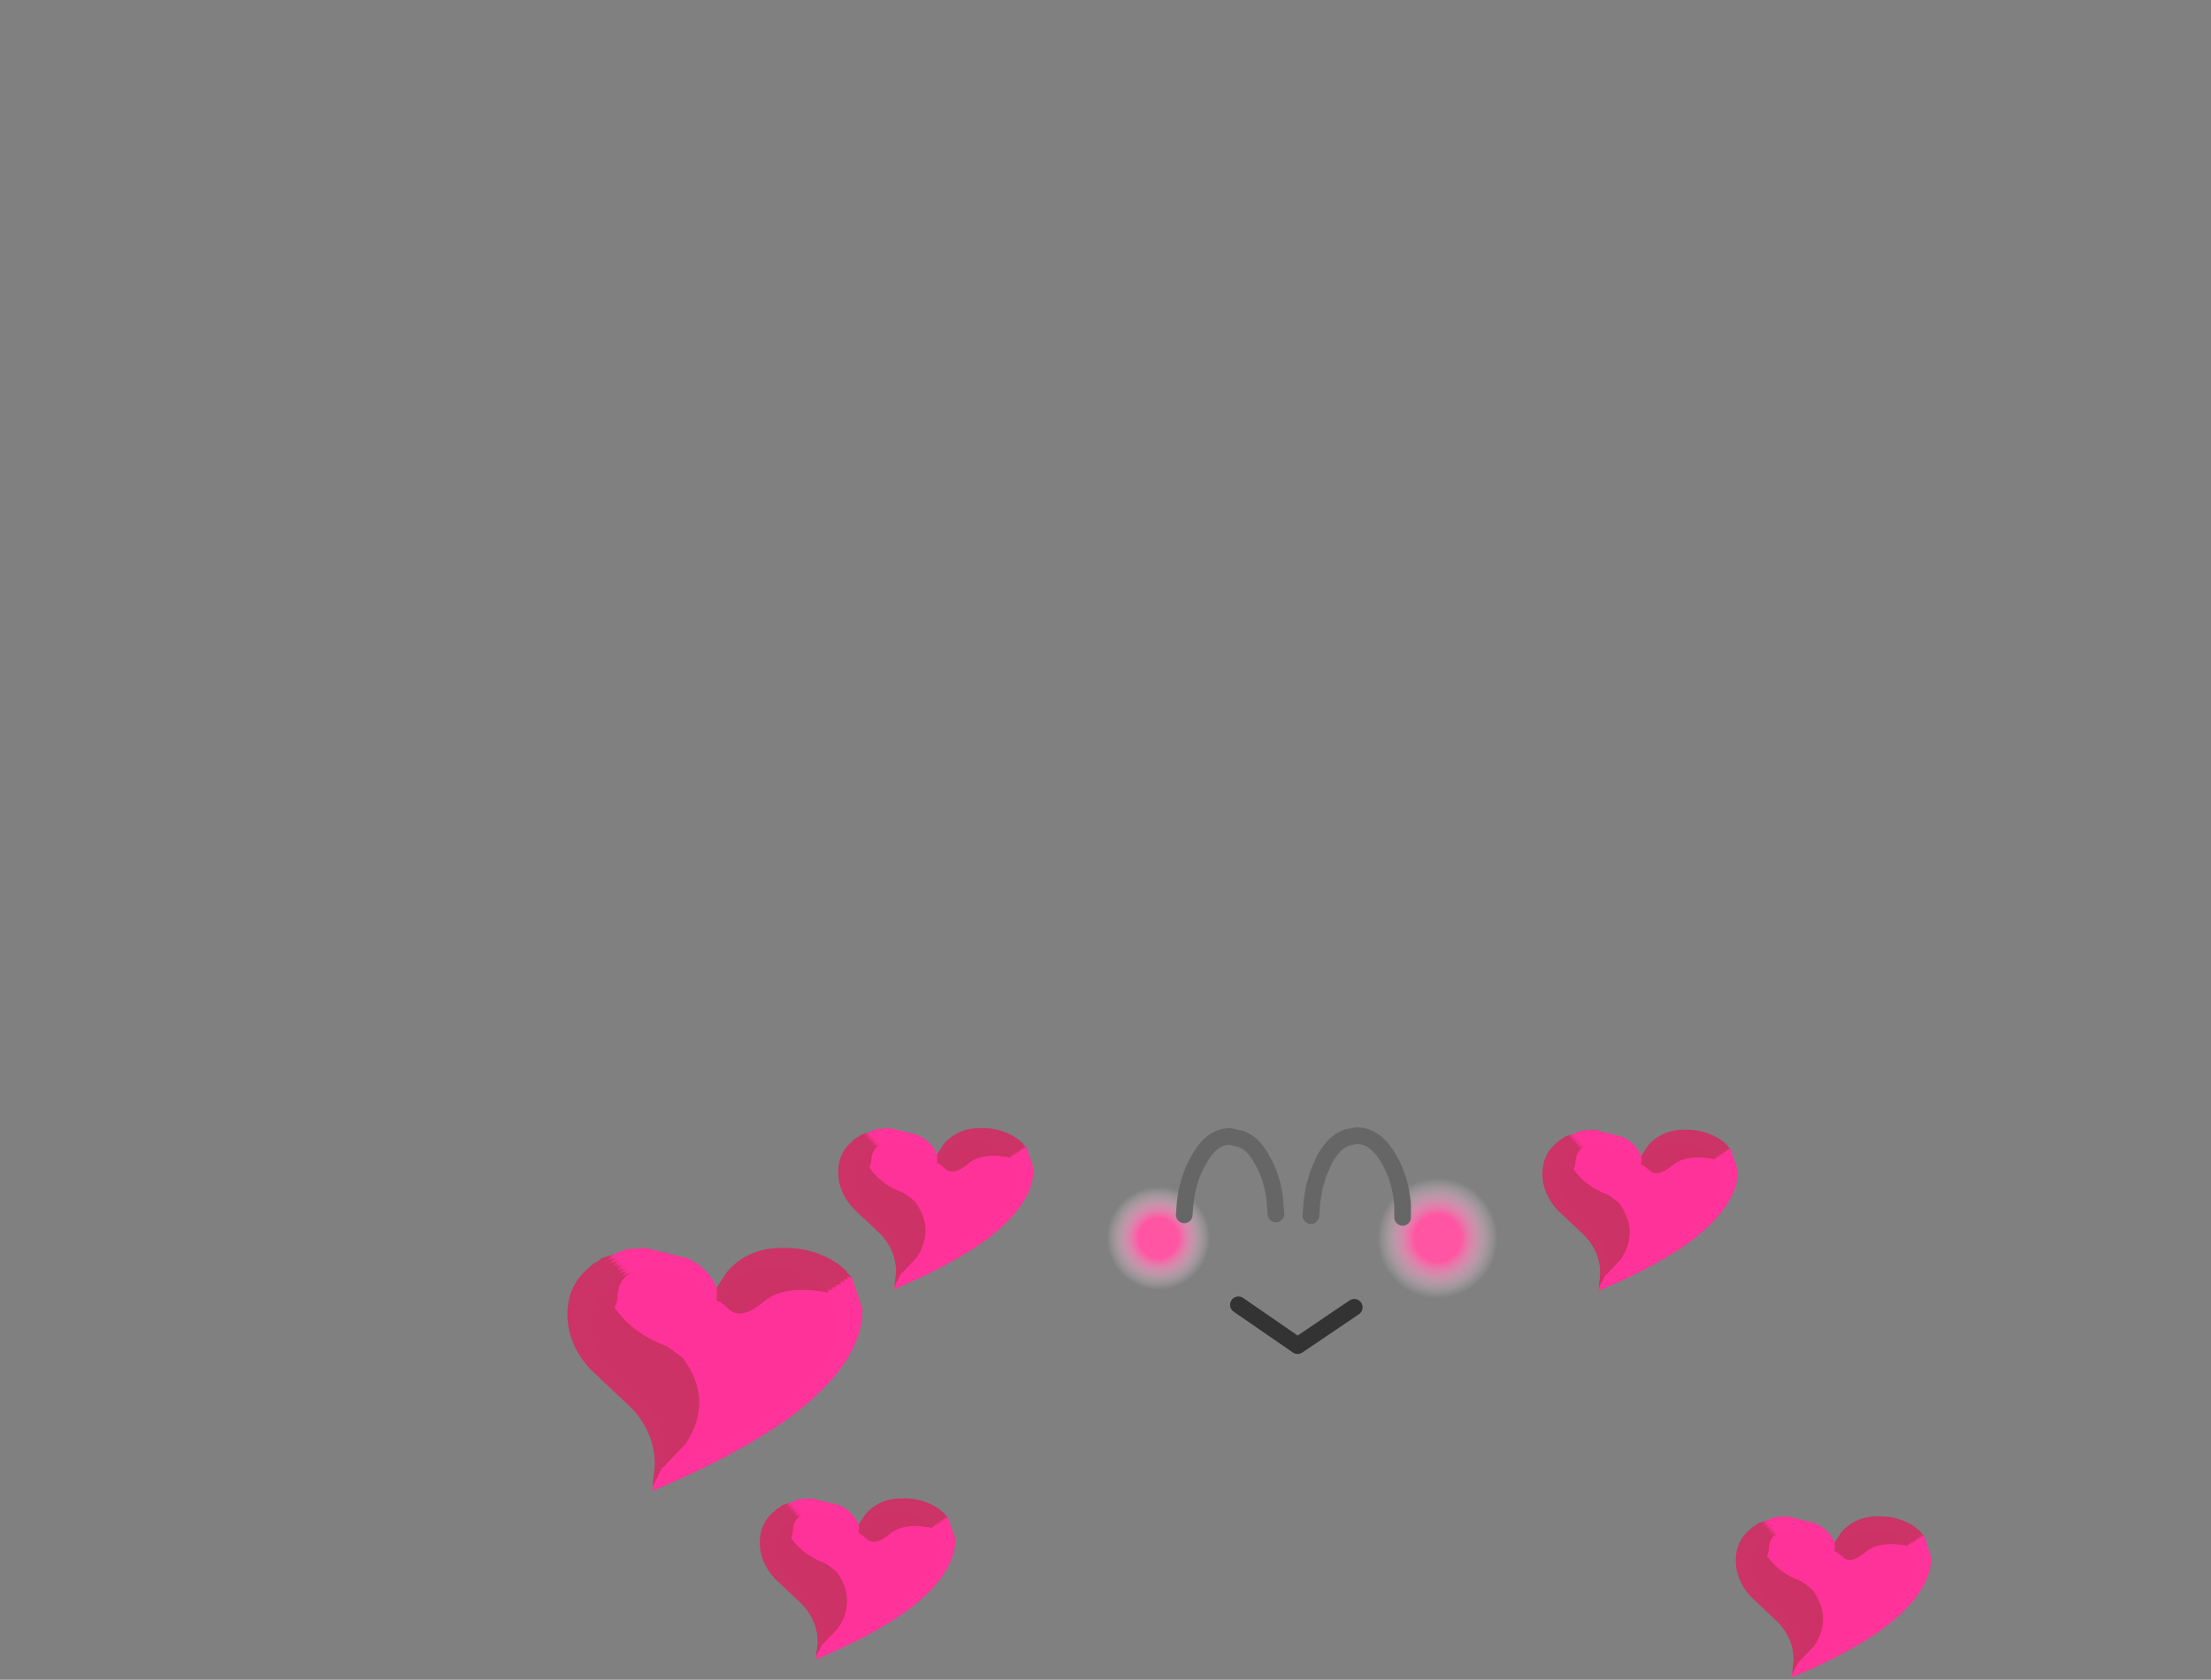 <svg xmlns="http://www.w3.org/2000/svg" xmlns:xlink="http://www.w3.org/1999/xlink" height="100.8" width="132.65" xmlns:v="https://vecta.io/nano"><rect width="100%" height="100%" fill="#808080" stroke="none"/><style><![CDATA[#AV,#AW,#AX,#AY,#AZ,#Aa,#Ab,#Ac,#Ad,#Ae,#Af,#Ag,#Ah,#Ai,#Aj,#Ak,#Al,#Am,#An,#Ao,#Ap,#Aq,#Ar,#As,#At,#Au,#Av,#Aw,#Ax,#Ay,#Az,#BA,#BB,#BC{animation:1.36s linear _k infinite}#BC{animation:1.36s linear _k 0,0s linear forwards _e;animation-delay:1.32s}#AV{animation-delay:0s}#AW{animation-delay:0.04s}#AX{animation-delay:0.08s}#AY{animation-delay:0.12s}#AZ{animation-delay:0.16s}#Aa{animation-delay:0.2s}#Ab{animation-delay:0.24s}#Ac{animation-delay:0.28s}#Ad{animation-delay:0.32s}#Ae{animation-delay:0.36s}#Af{animation-delay:0.4s}#Ag{animation-delay:0.44s}#Ah{animation-delay:0.48s}#Ai{animation-delay:0.52s}#Aj{animation-delay:0.56s}#Ak{animation-delay:0.6s}#Al{animation-delay:0.64s}#Am{animation-delay:0.68s}#An{animation-delay:0.72s}#Ao{animation-delay:0.76s}#Ap{animation-delay:0.8s}#Aq{animation-delay:0.84s}#Ar{animation-delay:0.88s}#As{animation-delay:0.92s}#At{animation-delay:0.96s}#Au{animation-delay:1s}#Av{animation-delay:1.04s}#Aw{animation-delay:1.08s}#Ax{animation-delay:1.12s}#Ay{animation-delay:1.16s}#Az{animation-delay:1.2s}#BA{animation-delay:1.24s}#BB{animation-delay:1.28s}@keyframes _e{to{visibility:visible}} @keyframes _k{0%,2.941%{visibility:visible}2.941%,100%{visibility:hidden}} @keyframes _k{0%,2.941%{visibility:visible}2.941%,100%{visibility:hidden}}.B{fill-rule:evenodd}.C{fill:#c36}.D{fill:#f39}.E{visibility:hidden}.F{fill-opacity:0}.G{stroke-linecap:round}.H{stroke-linejoin:round}]]></style><g transform="translate(77.75 73.55)"><use height="11.55" width="25.05" xlink:href="#C" x="-12.3" y="-3.85"/><use height="5.9" width="14.1" xlink:href="#D" x="-7.2" y="-5.9"/></g><defs><radialGradient cx="0" cy="0" gradientTransform="translate(8.5 .75) scale(.007)" gradientUnits="userSpaceOnUse" id="A" r="819.2" spreadMethod="pad"><stop offset=".243" stop-color="#ff55a2"/><stop offset=".631" stop-color="#fff" stop-opacity="0"/></radialGradient><radialGradient cx="0" cy="0" gradientTransform="translate(-8.25 .75) scale(.006)" gradientUnits="userSpaceOnUse" id="B" r="819.2" spreadMethod="pad"><stop offset=".243" stop-color="#ff55a2"/><stop offset=".631" stop-color="#fff" stop-opacity="0"/></radialGradient><g id="C"><g transform="translate(12.3 3.85)" class="B"><path d="M6.8-3.45q4.25-.4 5.75 3.35.3.85.15 1.75-.55 3.5-4.35 3.15Q5 4.45 4.1 1.8l-.2-.75q-.25-1.3.25-2.5.75-1.85 2.65-2" fill="url(#A)"/><path d="M-3.55-.2q.75 3.4-2.25 4.8l-.45.15Q-8.7 5.1-10.3 4l-1.55-1.7-.4-1.15Q-12.55-2-10.3-3.2q.65-.4 1.5-.6 4.35-.4 5.25 3.6" fill="url(#B)"/></g><path d="M-3.45 4.75.1 7.2l3.4-2.3" fill="none" stroke="#333" transform="translate(12.3 3.85)" class="G H"/></g><g id="D" transform="translate(7.2 5.9)"><path d="M1.35-3.15v.05l-.05.7-.2.1.25-.85" fill="#fff" class="B"/><path d="m.9-.6.05-.7v-.1l.15-.9.25-.85.35-.8q.6-1.1 1.4-1.35l.55-.1q1.15 0 1.95 1.45.65 1.1.8 2.65v.8M-6.7-.65l.05-.65q.15-1.5.8-2.6.75-1.45 1.9-1.45l.65.15q.75.25 1.3 1.3.6 1.05.75 2.45v.15l.05.6" fill="none" stroke="#666" class="G H"/></g><path d="m-2.6 5 .1-.9q0-1.35-.95-2.4L-5.25 0q-.95-1.05-.95-2.3 0-1.25.95-2l.05-.05.05-.05.15-.1h.05l.05-.05.05-.05h.05v-.05l.6-.2q-.65.3-.7 1.15 0 .3-.15.6.95 1.35 2.65 1.95l.8.6Q0 1.6-1.45 3.8L-2.6 5" transform="translate(6.2 5.1)"  class="B C"/><use height="10.25" width="12.45" xlink:href="#G" id="F"/><g id="G" transform="translate(6.2 5.1)" class="B"><path d="m-2.6 5 .1-.9q0-1.35-.95-2.4L-5.25 0q-.95-1.05-.95-2.3 0-1.25.95-2l.05-.05.05-.05.15-.1h.05l.05-.05.05-.05h.05v-.05l.6-.2q-.65.3-.7 1.15 0 .3-.15.6.95 1.35 2.65 1.95l.8.6Q0 1.6-1.45 3.8L-2.6 5M.1-3.4l.45-.7q.9-1.05 2.45-1 1.25 0 2.25.7l.35.3v.05l.15.15.05.05q-2.3-.45-3.35.5-1.1.9-1.7.35-.6-.55-.65-.4" class="C"/><path d="m-4.2-4.85.5-.2h.05l.75-.05 1.8.45Q-.2-4.2.1-3.4q.05-.15.65.4t1.7-.35q1.05-.95 3.35-.5l.45 1.35q0 2.3-3.2 4.65-2.3 1.6-5.65 3V5l1.15-1.2Q0 1.6-1.6-.55l-.8-.6q-1.7-.6-2.65-1.95.15-.3.15-.6.05-.85.7-1.15" class="D"/></g><use height="10.25" width="12.45" xlink:href="#I" id="H"/><g id="I" transform="translate(6.2 5.1)" class="B"><path d="m-2.6 5 .1-.9q0-1.35-.95-2.4L-5.25 0q-.95-1.05-.95-2.3 0-1.25.95-2l.05-.05.05-.05.15-.1h.05l.05-.05.05-.05h.05v-.05l.6-.2q-.65.3-.7 1.15 0 .3-.15.6.95 1.35 2.65 1.95l.8.6Q0 1.6-1.45 3.8L-2.6 5M.1-3.4l.45-.7q.9-1.05 2.45-1 1.25 0 2.25.7l.35.3v.05l.15.15.05.05q-2.3-.45-3.35.5-1.1.9-1.7.35-.6-.55-.65-.4" class="C"/><path d="m-4.2-4.85.5-.2h.05l.75-.05 1.8.45Q-.2-4.2.1-3.4q.05-.15.65.4t1.7-.35q1.05-.95 3.35-.5l.45 1.35q0 2.3-3.2 4.65-2.3 1.6-5.65 3V5l1.15-1.2Q0 1.6-1.6-.55l-.8-.6q-1.7-.6-2.65-1.95.15-.3.15-.6.05-.85.7-1.15" class="D"/></g><use height="10.25" width="12.45" xlink:href="#K" id="J"/><g id="K" transform="translate(6.2 5.1)" class="B"><path d="m-2.6 5 .1-.9q0-1.35-.95-2.4L-5.25 0q-.95-1.05-.95-2.3 0-1.25.95-2l.05-.05.05-.05.15-.1h.05l.05-.05.05-.05h.05v-.05l.6-.2q-.65.3-.7 1.15 0 .3-.15.6.95 1.35 2.65 1.95l.8.6Q0 1.6-1.45 3.8L-2.6 5M.1-3.4l.45-.7q.9-1.05 2.45-1 1.25 0 2.25.7l.35.3v.05l.15.15.05.05q-2.3-.45-3.35.5-1.1.9-1.7.35-.6-.55-.65-.4" class="C"/><path d="m-4.2-4.85.5-.2h.05l.75-.05 1.8.45Q-.2-4.2.1-3.4q.05-.15.65.4t1.7-.35q1.05-.95 3.35-.5l.45 1.35q0 2.3-3.2 4.65-2.3 1.6-5.65 3V5l1.15-1.2Q0 1.6-1.6-.55l-.8-.6q-1.7-.6-2.65-1.95.15-.3.15-.6.05-.85.7-1.15" class="D"/></g><use height="10.25" width="12.45" xlink:href="#M" id="L"/><g id="M" transform="translate(6.2 5.1)" class="B"><path d="m-2.6 5 .1-.9q0-1.35-.95-2.4L-5.25 0q-.95-1.05-.95-2.3 0-1.25.95-2l.05-.05.05-.05.15-.1h.05l.05-.05.05-.05h.05v-.05l.6-.2q-.65.3-.7 1.15 0 .3-.15.6.95 1.35 2.65 1.95l.8.6Q0 1.6-1.45 3.8L-2.6 5M.1-3.4l.45-.7q.9-1.05 2.45-1 1.25 0 2.25.7l.35.3v.05l.15.15.05.05q-2.3-.45-3.35.5-1.1.9-1.7.35-.6-.55-.65-.4" class="C"/><path d="m-4.2-4.85.5-.2h.05l.75-.05 1.8.45Q-.2-4.2.1-3.4q.05-.15.65.4t1.7-.35q1.05-.95 3.35-.5l.45 1.35q0 2.3-3.2 4.65-2.3 1.6-5.65 3V5l1.15-1.2Q0 1.6-1.6-.55l-.8-.6q-1.7-.6-2.65-1.95.15-.3.15-.6.05-.85.7-1.15" class="D"/></g><use height="10.25" width="12.45" xlink:href="#O" id="N"/><g id="O" transform="translate(6.2 5.1)" class="B"><path d="m-2.6 5 .1-.9q0-1.35-.95-2.4L-5.25 0q-.95-1.05-.95-2.3 0-1.25.95-2l.05-.05.05-.05.15-.1h.05l.05-.05.05-.05h.05v-.05l.6-.2q-.65.3-.7 1.15 0 .3-.15.6.95 1.35 2.65 1.95l.8.6Q0 1.6-1.45 3.8L-2.6 5M.1-3.4l.45-.7q.9-1.05 2.45-1 1.25 0 2.25.7l.35.3v.05l.15.15.05.05q-2.3-.45-3.35.5-1.1.9-1.7.35-.6-.55-.65-.4" class="C"/><path d="m-4.2-4.85.5-.2h.05l.75-.05 1.8.45Q-.2-4.2.1-3.4q.05-.15.65.4t1.7-.35q1.05-.95 3.35-.5l.45 1.35q0 2.3-3.2 4.65-2.3 1.6-5.65 3V5l1.15-1.2Q0 1.6-1.6-.55l-.8-.6q-1.7-.6-2.65-1.95.15-.3.15-.6.05-.85.7-1.15" class="D"/></g><use height="10.25" width="12.45" xlink:href="#Q" id="P"/><g id="Q" transform="translate(6.2 5.1)" class="B"><path d="m-2.6 5 .1-.9q0-1.35-.95-2.4L-5.25 0q-.95-1.05-.95-2.3 0-1.25.95-2l.05-.05.05-.05.15-.1h.05l.05-.05.05-.05h.05v-.05l.6-.2q-.65.3-.7 1.15 0 .3-.15.6.95 1.35 2.65 1.95l.8.6Q0 1.6-1.45 3.8L-2.6 5M.1-3.4l.45-.7q.9-1.05 2.45-1 1.25 0 2.25.7l.35.3v.05l.15.15.05.05q-2.3-.45-3.35.5-1.1.9-1.7.35-.6-.55-.65-.4" class="C"/><path d="m-4.2-4.85.5-.2h.05l.75-.05 1.8.45Q-.2-4.2.1-3.4q.05-.15.65.4t1.7-.35q1.05-.95 3.35-.5l.45 1.35q0 2.3-3.2 4.65-2.3 1.6-5.65 3V5l1.15-1.2Q0 1.6-1.6-.55l-.8-.6q-1.7-.6-2.65-1.95.15-.3.15-.6.05-.85.7-1.15" class="D"/></g><use height="10.25" width="12.45" xlink:href="#S" id="R"/><g id="S" transform="translate(6.2 5.1)" class="B"><path d="m-2.6 5 .1-.9q0-1.35-.95-2.4L-5.25 0q-.95-1.05-.95-2.3 0-1.25.95-2l.05-.05.05-.05.15-.1h.05l.05-.05.05-.05h.05v-.05l.6-.2q-.65.3-.7 1.15 0 .3-.15.6.95 1.35 2.65 1.95l.8.6Q0 1.6-1.45 3.8L-2.6 5M.1-3.4l.45-.7q.9-1.05 2.45-1 1.25 0 2.25.7l.35.3v.05l.15.15.05.05q-2.3-.45-3.35.5-1.1.9-1.7.35-.6-.55-.65-.4" class="C"/><path d="m-4.2-4.85.5-.2h.05l.75-.05 1.8.45Q-.2-4.2.1-3.4q.05-.15.65.4t1.7-.35q1.05-.95 3.35-.5l.45 1.35q0 2.3-3.2 4.65-2.3 1.6-5.65 3V5l1.15-1.2Q0 1.6-1.6-.55l-.8-.6q-1.7-.6-2.65-1.95.15-.3.15-.6.05-.85.7-1.15" class="D"/></g><use height="10.25" width="12.45" xlink:href="#U" id="T"/><g id="U" transform="translate(6.2 5.1)" class="B"><path d="m-2.6 5 .1-.9q0-1.35-.95-2.4L-5.25 0q-.95-1.05-.95-2.3 0-1.25.95-2l.05-.05.05-.05.15-.1h.05l.05-.05.05-.05h.05v-.05l.6-.2q-.65.3-.7 1.15 0 .3-.15.6.95 1.35 2.65 1.95l.8.6Q0 1.6-1.45 3.8L-2.6 5M.1-3.4l.45-.7q.9-1.05 2.45-1 1.25 0 2.25.7l.35.3v.05l.15.15.05.05q-2.3-.45-3.35.5-1.1.9-1.7.35-.6-.55-.65-.4" class="C"/><path d="m-4.2-4.85.5-.2h.05l.75-.05 1.8.45Q-.2-4.2.1-3.4q.05-.15.65.4t1.7-.35q1.05-.95 3.35-.5l.45 1.35q0 2.3-3.2 4.65-2.3 1.6-5.65 3V5l1.15-1.2Q0 1.6-1.6-.55l-.8-.6q-1.7-.6-2.65-1.95.15-.3.15-.6.05-.85.7-1.15" class="D"/></g><use height="10.25" width="12.45" xlink:href="#W" id="V"/><g id="W" transform="translate(6.2 5.1)" class="B"><path d="m-2.6 5 .1-.9q0-1.35-.95-2.4L-5.25 0q-.95-1.05-.95-2.3 0-1.25.95-2l.05-.05.05-.05.15-.1h.05l.05-.05.05-.05h.05v-.05l.6-.2q-.65.3-.7 1.15 0 .3-.15.6.95 1.35 2.65 1.95l.8.6Q0 1.6-1.45 3.8L-2.6 5M.1-3.4l.45-.7q.9-1.05 2.45-1 1.25 0 2.25.7l.35.3v.05l.15.15.05.05q-2.3-.45-3.35.5-1.1.9-1.7.35-.6-.55-.65-.4" class="C"/><path d="m-4.2-4.85.5-.2h.05l.75-.05 1.8.45Q-.2-4.2.1-3.4q.05-.15.65.4t1.7-.35q1.05-.95 3.35-.5l.45 1.35q0 2.3-3.2 4.65-2.3 1.6-5.65 3V5l1.15-1.2Q0 1.6-1.6-.55l-.8-.6q-1.7-.6-2.65-1.95.15-.3.15-.6.05-.85.7-1.15" class="D"/></g><use height="10.25" width="12.45" xlink:href="#Y" id="X"/><g id="Y" transform="translate(6.2 5.1)" class="B"><path d="m-2.6 5 .1-.9q0-1.35-.95-2.4L-5.25 0q-.95-1.05-.95-2.3 0-1.25.95-2l.05-.05.05-.05.15-.1h.05l.05-.05.05-.05h.05v-.05l.6-.2q-.65.3-.7 1.15 0 .3-.15.6.95 1.35 2.65 1.95l.8.6Q0 1.6-1.45 3.8L-2.6 5M.1-3.4l.45-.7q.9-1.05 2.45-1 1.25 0 2.25.7l.35.3v.05l.15.15.05.05q-2.3-.45-3.35.5-1.1.9-1.7.35-.6-.55-.65-.4" class="C"/><path d="m-4.2-4.85.5-.2h.05l.75-.05 1.8.45Q-.2-4.2.1-3.4q.05-.15.65.4t1.7-.35q1.05-.95 3.35-.5l.45 1.35q0 2.3-3.2 4.65-2.3 1.6-5.65 3V5l1.15-1.2Q0 1.6-1.6-.55l-.8-.6q-1.7-.6-2.65-1.95.15-.3.15-.6.05-.85.7-1.15" class="D"/></g><use height="10.25" width="12.45" xlink:href="#a" id="Z"/><g id="a" transform="translate(6.2 5.1)" class="B"><path d="m-2.6 5 .1-.9q0-1.35-.95-2.4L-5.25 0q-.95-1.05-.95-2.3 0-1.25.95-2l.05-.05.05-.05.15-.1h.05l.05-.05.05-.05h.05v-.05l.6-.2q-.65.3-.7 1.15 0 .3-.15.6.95 1.35 2.65 1.95l.8.6Q0 1.6-1.45 3.8L-2.6 5M.1-3.4l.45-.7q.9-1.05 2.45-1 1.25 0 2.25.7l.35.3v.05l.15.15.05.05q-2.3-.45-3.35.5-1.1.9-1.7.35-.6-.55-.65-.4" class="C"/><path d="m-4.2-4.85.5-.2h.05l.75-.05 1.8.45Q-.2-4.2.1-3.4q.05-.15.65.4t1.7-.35q1.05-.95 3.35-.5l.45 1.35q0 2.3-3.2 4.65-2.3 1.6-5.65 3V5l1.15-1.2Q0 1.6-1.6-.55l-.8-.6q-1.7-.6-2.65-1.95.15-.3.15-.6.05-.85.7-1.15" class="D"/></g><use height="10.25" width="12.45" xlink:href="#c" id="b"/><g id="c" transform="translate(6.2 5.1)" class="B"><path d="m-2.6 5 .1-.9q0-1.35-.95-2.4L-5.25 0q-.95-1.05-.95-2.3 0-1.25.95-2l.05-.05.05-.05.15-.1h.05l.05-.05.05-.05h.05v-.05l.6-.2q-.65.3-.7 1.15 0 .3-.15.6.95 1.35 2.65 1.95l.8.6Q0 1.6-1.45 3.8L-2.6 5M.1-3.4l.45-.7q.9-1.05 2.45-1 1.25 0 2.25.7l.35.3v.05l.15.15.05.05q-2.3-.45-3.35.5-1.1.9-1.7.35-.6-.55-.65-.4" class="C"/><path d="m-4.2-4.85.5-.2h.05l.75-.05 1.8.45Q-.2-4.2.1-3.4q.05-.15.65.4t1.7-.35q1.05-.95 3.35-.5l.45 1.35q0 2.3-3.2 4.65-2.3 1.6-5.65 3V5l1.15-1.2Q0 1.6-1.6-.55l-.8-.6q-1.7-.6-2.65-1.95.15-.3.15-.6.05-.85.7-1.15" class="D"/></g><use height="10.25" width="12.45" xlink:href="#e" id="d"/><g id="e" transform="translate(6.2 5.1)" class="B"><path d="m-2.6 5 .1-.9q0-1.35-.95-2.4L-5.25 0q-.95-1.05-.95-2.3 0-1.25.95-2l.05-.05.05-.05.15-.1h.05l.05-.05.05-.05h.05v-.05l.6-.2q-.65.3-.7 1.15 0 .3-.15.6.95 1.35 2.65 1.95l.8.6Q0 1.6-1.45 3.8L-2.6 5M.1-3.4l.45-.7q.9-1.05 2.45-1 1.25 0 2.25.7l.35.3v.05l.15.15.05.05q-2.3-.45-3.35.5-1.1.9-1.7.35-.6-.55-.65-.4" class="C"/><path d="m-4.2-4.85.5-.2h.05l.75-.05 1.8.45Q-.2-4.2.1-3.4q.05-.15.65.4t1.7-.35q1.05-.95 3.35-.5l.45 1.35q0 2.3-3.2 4.65-2.3 1.6-5.65 3V5l1.15-1.2Q0 1.6-1.6-.55l-.8-.6q-1.7-.6-2.65-1.95.15-.3.15-.6.05-.85.7-1.15" class="D"/></g><use height="10.25" width="12.45" xlink:href="#g" id="f"/><g id="g" transform="translate(6.2 5.1)" class="B"><path d="m-2.6 5 .1-.9q0-1.35-.95-2.4L-5.25 0q-.95-1.05-.95-2.3 0-1.25.95-2l.05-.05.05-.05.15-.1h.05l.05-.05.05-.05h.05v-.05l.6-.2q-.65.3-.7 1.15 0 .3-.15.6.95 1.35 2.65 1.95l.8.6Q0 1.6-1.45 3.8L-2.6 5M.1-3.4l.45-.7q.9-1.05 2.45-1 1.25 0 2.25.7l.35.3v.05l.15.15.05.05q-2.3-.45-3.35.5-1.1.9-1.7.35-.6-.55-.65-.4" class="C"/><path d="m-4.2-4.85.5-.2h.05l.75-.05 1.8.45Q-.2-4.2.1-3.4q.05-.15.65.4t1.7-.35q1.05-.95 3.35-.5l.45 1.35q0 2.3-3.2 4.65-2.3 1.6-5.65 3V5l1.15-1.2Q0 1.6-1.6-.55l-.8-.6q-1.7-.6-2.65-1.95.15-.3.15-.6.05-.85.7-1.15" class="D"/></g><use height="10.25" width="12.45" xlink:href="#i" id="h"/><g id="i" fill-opacity=".667" transform="translate(6.2 5.1)" class="B"><path d="m-2.6 5 .1-.9q0-1.35-.95-2.4L-5.25 0q-.95-1.05-.95-2.3 0-1.25.95-2l.05-.05.05-.05.15-.1h.05l.05-.05.05-.05h.05v-.05l.6-.2q-.65.3-.7 1.15 0 .3-.15.6.95 1.35 2.65 1.95l.8.6Q0 1.6-1.45 3.8L-2.6 5M.1-3.4l.45-.7q.9-1.05 2.45-1 1.25 0 2.25.7l.35.3v.05l.15.15.05.05q-2.3-.45-3.35.5-1.1.9-1.7.35-.6-.55-.65-.4" class="C"/><path d="m-4.2-4.85.5-.2h.05l.75-.05 1.8.45Q-.2-4.2.1-3.4q.05-.15.65.4t1.7-.35q1.05-.95 3.35-.5l.45 1.35q0 2.3-3.2 4.65-2.3 1.6-5.65 3V5l1.15-1.2Q0 1.6-1.6-.55l-.8-.6q-1.7-.6-2.65-1.95.15-.3.15-.6.05-.85.7-1.15" class="D"/></g><use height="10.25" width="12.45" xlink:href="#k" id="j"/><g id="k" fill-opacity=".329" transform="translate(6.2 5.1)" class="B"><path d="m-2.6 5 .1-.9q0-1.35-.95-2.4L-5.25 0q-.95-1.05-.95-2.3 0-1.25.95-2l.05-.05.05-.05.15-.1h.05l.05-.05.05-.05h.05v-.05l.6-.2q-.65.3-.7 1.15 0 .3-.15.6.95 1.35 2.65 1.95l.8.6Q0 1.6-1.45 3.8L-2.6 5M.1-3.4l.45-.7q.9-1.05 2.45-1 1.25 0 2.25.7l.35.3v.05l.15.15.05.05q-2.3-.45-3.35.5-1.1.9-1.7.35-.6-.55-.65-.4" class="C"/><path d="m-4.2-4.85.5-.2h.05l.75-.05 1.8.45Q-.2-4.2.1-3.4q.05-.15.65.4t1.7-.35q1.05-.95 3.35-.5l.45 1.35q0 2.3-3.2 4.65-2.3 1.6-5.65 3V5l1.15-1.2Q0 1.6-1.6-.55l-.8-.6q-1.7-.6-2.65-1.95.15-.3.15-.6.05-.85.7-1.15" class="D"/></g><use height="10.25" width="12.45" xlink:href="#m" id="l"/><g id="m" transform="translate(6.2 5.1)" class="B F"><path d="m-2.6 5 .1-.9q0-1.35-.95-2.4L-5.25 0q-.95-1.05-.95-2.3 0-1.25.95-2l.05-.05.05-.05.15-.1h.05l.05-.05.05-.05h.05v-.05l.6-.2q-.65.3-.7 1.15 0 .3-.15.6.95 1.35 2.65 1.95l.8.6Q0 1.6-1.45 3.8L-2.6 5M.1-3.4l.45-.7q.9-1.05 2.45-1 1.25 0 2.25.7l.35.3v.05l.15.15.05.05q-2.3-.45-3.35.5-1.1.9-1.7.35-.6-.55-.65-.4" class="C"/><path d="m-4.2-4.85.5-.2h.05l.75-.05 1.8.45Q-.2-4.2.1-3.4q.05-.15.65.4t1.7-.35q1.05-.95 3.35-.5l.45 1.35q0 2.3-3.2 4.65-2.3 1.6-5.65 3V5l1.15-1.2Q0 1.6-1.6-.55l-.8-.6q-1.7-.6-2.65-1.95.15-.3.15-.6.05-.85.7-1.15" class="D"/></g><use height="10.25" width="12.45" xlink:href="#o" id="n"/><g id="o" transform="translate(6.2 5.1)" class="B F"><path d="m-2.6 5 .1-.9q0-1.35-.95-2.4L-5.25 0q-.95-1.05-.95-2.3 0-1.25.95-2l.05-.05.05-.05.15-.1h.05l.05-.05.05-.05h.05v-.05l.6-.2q-.65.3-.7 1.15 0 .3-.15.6.95 1.35 2.65 1.95l.8.6Q0 1.6-1.45 3.8L-2.6 5M.1-3.4l.45-.7q.9-1.05 2.45-1 1.25 0 2.25.7l.35.3v.05l.15.15.05.05q-2.3-.45-3.35.5-1.1.9-1.7.35-.6-.55-.65-.4" class="C"/><path d="m-4.2-4.85.5-.2h.05l.75-.05 1.8.45Q-.2-4.2.1-3.4q.05-.15.65.4t1.7-.35q1.05-.95 3.35-.5l.45 1.35q0 2.3-3.2 4.65-2.3 1.6-5.65 3V5l1.15-1.2Q0 1.6-1.6-.55l-.8-.6q-1.7-.6-2.65-1.95.15-.3.15-.6.05-.85.7-1.15" class="D"/></g><use height="10.25" width="12.45" xlink:href="#q" id="p"/><g id="q" transform="translate(6.2 5.1)" class="B F"><path d="m-2.6 5 .1-.9q0-1.35-.95-2.4L-5.25 0q-.95-1.05-.95-2.3 0-1.25.95-2l.05-.05.05-.05.15-.1h.05l.05-.05.05-.05h.05v-.05l.6-.2q-.65.3-.7 1.15 0 .3-.15.6.95 1.35 2.65 1.95l.8.6Q0 1.6-1.45 3.8L-2.6 5M.1-3.4l.45-.7q.9-1.05 2.45-1 1.25 0 2.25.7l.35.3v.05l.15.15.05.05q-2.3-.45-3.35.5-1.1.9-1.7.35-.6-.55-.65-.4" class="C"/><path d="m-4.2-4.85.5-.2h.05l.75-.05 1.8.45Q-.2-4.2.1-3.4q.05-.15.65.4t1.7-.35q1.05-.95 3.35-.5l.45 1.35q0 2.3-3.2 4.65-2.3 1.6-5.65 3V5l1.15-1.2Q0 1.6-1.6-.55l-.8-.6q-1.7-.6-2.65-1.95.15-.3.15-.6.05-.85.7-1.15" class="D"/></g><use height="10.25" width="12.45" xlink:href="#s" id="r"/><g id="s" transform="translate(6.2 5.1)" class="B F"><path d="m-2.6 5 .1-.9q0-1.35-.95-2.4L-5.25 0q-.95-1.05-.95-2.3 0-1.25.95-2l.05-.05.05-.05.15-.1h.05l.05-.05.05-.05h.05v-.05l.6-.2q-.65.3-.7 1.15 0 .3-.15.6.95 1.35 2.65 1.95l.8.6Q0 1.6-1.45 3.8L-2.6 5M.1-3.4l.45-.7q.9-1.05 2.45-1 1.25 0 2.25.7l.35.3v.05l.15.15.05.05q-2.3-.45-3.35.5-1.1.9-1.7.35-.6-.55-.65-.4" class="C"/><path d="m-4.2-4.85.5-.2h.05l.75-.05 1.8.45Q-.2-4.2.1-3.4q.05-.15.65.4t1.7-.35q1.05-.95 3.35-.5l.45 1.35q0 2.3-3.2 4.65-2.3 1.6-5.65 3V5l1.15-1.2Q0 1.6-1.6-.55l-.8-.6q-1.7-.6-2.65-1.95.15-.3.15-.6.05-.85.7-1.15" class="D"/></g><use height="10.25" width="12.45" xlink:href="#u" id="t"/><g id="u" transform="translate(6.2 5.1)" class="B F"><path d="m-2.6 5 .1-.9q0-1.35-.95-2.4L-5.25 0q-.95-1.05-.95-2.3 0-1.25.95-2l.05-.05.05-.05.15-.1h.05l.05-.05.05-.05h.05v-.05l.6-.2q-.65.3-.7 1.15 0 .3-.15.6.95 1.35 2.65 1.95l.8.6Q0 1.6-1.45 3.8L-2.6 5M.1-3.4l.45-.7q.9-1.05 2.45-1 1.25 0 2.25.7l.35.3v.05l.15.15.05.05q-2.3-.45-3.35.5-1.1.9-1.7.35-.6-.55-.65-.4" class="C"/><path d="m-4.2-4.85.5-.2h.05l.75-.05 1.8.45Q-.2-4.2.1-3.4q.05-.15.65.4t1.7-.35q1.05-.95 3.35-.5l.45 1.35q0 2.3-3.2 4.65-2.3 1.6-5.65 3V5l1.15-1.2Q0 1.6-1.6-.55l-.8-.6q-1.7-.6-2.65-1.95.15-.3.15-.6.05-.85.7-1.15" class="D"/></g><use height="10.25" width="12.45" xlink:href="#w" id="v"/><g id="w" transform="translate(6.2 5.1)" class="B F"><path d="m-2.6 5 .1-.9q0-1.35-.95-2.4L-5.25 0q-.95-1.05-.95-2.3 0-1.25.95-2l.05-.05.05-.05.15-.1h.05l.05-.05.05-.05h.05v-.05l.6-.2q-.65.3-.7 1.15 0 .3-.15.6.95 1.35 2.65 1.95l.8.6Q0 1.6-1.45 3.8L-2.6 5M.1-3.4l.45-.7q.9-1.05 2.45-1 1.25 0 2.25.7l.35.3v.05l.15.15.05.05q-2.3-.45-3.35.5-1.1.9-1.7.35-.6-.55-.65-.4" class="C"/><path d="m-4.2-4.85.5-.2h.05l.75-.05 1.8.45Q-.2-4.2.1-3.4q.05-.15.65.4t1.7-.35q1.05-.95 3.35-.5l.45 1.35q0 2.3-3.2 4.65-2.3 1.6-5.65 3V5l1.15-1.2Q0 1.6-1.6-.55l-.8-.6q-1.7-.6-2.65-1.95.15-.3.15-.6.05-.85.7-1.15" class="D"/></g><use height="10.25" width="12.45" xlink:href="#y" id="x"/><g id="y" transform="translate(6.2 5.1)" class="B F"><path d="m-2.6 5 .1-.9q0-1.35-.95-2.4L-5.25 0q-.95-1.05-.95-2.3 0-1.25.95-2l.05-.05.05-.05.15-.1h.05l.05-.05.05-.05h.05v-.05l.6-.2q-.65.3-.7 1.15 0 .3-.15.6.95 1.35 2.65 1.95l.8.6Q0 1.6-1.45 3.8L-2.6 5M.1-3.4l.45-.7q.9-1.05 2.45-1 1.25 0 2.25.7l.35.3v.05l.15.15.05.05q-2.3-.45-3.35.5-1.1.9-1.7.35-.6-.55-.65-.4" class="C"/><path d="m-4.2-4.85.5-.2h.05l.75-.05 1.8.45Q-.2-4.2.1-3.4q.05-.15.65.4t1.7-.35q1.05-.95 3.35-.5l.45 1.35q0 2.3-3.2 4.65-2.3 1.6-5.65 3V5l1.15-1.2Q0 1.6-1.6-.55l-.8-.6q-1.7-.6-2.65-1.95.15-.3.15-.6.05-.85.7-1.15" class="D"/></g><use height="10.25" width="12.45" xlink:href="#AA" id="z"/><g id="AA" transform="translate(6.2 5.1)" class="B F"><path d="m-2.6 5 .1-.9q0-1.35-.95-2.4L-5.25 0q-.95-1.05-.95-2.3 0-1.25.95-2l.05-.05.05-.05.15-.1h.05l.05-.05.05-.05h.05v-.05l.6-.2q-.65.3-.7 1.15 0 .3-.15.6.95 1.35 2.65 1.95l.8.6Q0 1.6-1.45 3.8L-2.6 5M.1-3.4l.45-.7q.9-1.05 2.45-1 1.25 0 2.25.7l.35.3v.05l.15.15.05.05q-2.3-.45-3.35.5-1.1.9-1.7.35-.6-.55-.65-.4" class="C"/><path d="m-4.2-4.85.5-.2h.05l.75-.05 1.8.45Q-.2-4.2.1-3.4q.05-.15.65.4t1.7-.35q1.05-.95 3.35-.5l.45 1.35q0 2.3-3.2 4.65-2.3 1.6-5.65 3V5l1.15-1.2Q0 1.6-1.6-.55l-.8-.6q-1.7-.6-2.65-1.95.15-.3.15-.6.05-.85.7-1.15" class="D"/></g><use height="10.25" width="12.45" xlink:href="#AC" id="AB"/><g id="AC" transform="translate(6.2 5.1)" class="B F"><path d="m-2.6 5 .1-.9q0-1.35-.95-2.4L-5.25 0q-.95-1.05-.95-2.3 0-1.25.95-2l.05-.05.05-.05.15-.1h.05l.05-.05.05-.05h.05v-.05l.6-.2q-.65.3-.7 1.15 0 .3-.15.6.95 1.35 2.65 1.95l.8.6Q0 1.6-1.45 3.8L-2.6 5M.1-3.4l.45-.7q.9-1.05 2.45-1 1.25 0 2.25.7l.35.3v.05l.15.15.05.05q-2.3-.45-3.35.5-1.1.9-1.7.35-.6-.55-.65-.4" class="C"/><path d="m-4.2-4.85.5-.2h.05l.75-.05 1.8.45Q-.2-4.2.1-3.4q.05-.15.65.4t1.7-.35q1.05-.95 3.35-.5l.45 1.35q0 2.3-3.2 4.65-2.3 1.6-5.65 3V5l1.15-1.2Q0 1.6-1.6-.55l-.8-.6q-1.7-.6-2.65-1.95.15-.3.15-.6.05-.85.7-1.15" class="D"/></g><use height="10.25" width="12.45" xlink:href="#AE" id="AD"/><g id="AE" transform="translate(6.2 5.1)" class="B F"><path d="m-2.6 5 .1-.9q0-1.35-.95-2.4L-5.25 0q-.95-1.05-.95-2.3 0-1.25.95-2l.05-.05.05-.05.15-.1h.05l.05-.05.05-.05h.05v-.05l.6-.2q-.65.3-.7 1.15 0 .3-.15.6.95 1.35 2.65 1.95l.8.6Q0 1.6-1.45 3.8L-2.6 5M.1-3.4l.45-.7q.9-1.05 2.45-1 1.25 0 2.25.7l.35.3v.05l.15.15.05.05q-2.3-.45-3.35.5-1.1.9-1.7.35-.6-.55-.65-.4" class="C"/><path d="m-4.2-4.85.5-.2h.05l.75-.05 1.8.45Q-.2-4.2.1-3.4q.05-.15.65.4t1.7-.35q1.05-.95 3.35-.5l.45 1.35q0 2.3-3.2 4.65-2.3 1.6-5.65 3V5l1.15-1.2Q0 1.6-1.6-.55l-.8-.6q-1.7-.6-2.65-1.95.15-.3.15-.6.05-.85.7-1.15" class="D"/></g><use height="10.25" width="12.45" xlink:href="#AG" id="AF"/><g id="AG" transform="translate(6.2 5.1)" class="B F"><path d="m-2.6 5 .1-.9q0-1.35-.95-2.4L-5.25 0q-.95-1.05-.95-2.3 0-1.25.95-2l.05-.05.05-.05.15-.1h.05l.05-.05.05-.05h.05v-.05l.6-.2q-.65.3-.7 1.15 0 .3-.15.6.95 1.35 2.65 1.95l.8.6Q0 1.6-1.45 3.8L-2.6 5M.1-3.4l.45-.7q.9-1.05 2.45-1 1.25 0 2.25.7l.35.3v.05l.15.15.05.05q-2.3-.45-3.35.5-1.1.9-1.7.35-.6-.55-.65-.4" class="C"/><path d="m-4.2-4.85.5-.2h.05l.75-.05 1.8.45Q-.2-4.2.1-3.4q.05-.15.65.4t1.7-.35q1.05-.95 3.35-.5l.45 1.35q0 2.3-3.2 4.65-2.3 1.6-5.65 3V5l1.15-1.2Q0 1.6-1.6-.55l-.8-.6q-1.7-.6-2.65-1.95.15-.3.15-.6.05-.85.7-1.15" class="D"/></g><use height="10.25" width="12.45" xlink:href="#AI" id="AH"/><g id="AI" transform="translate(6.2 5.1)" class="B F"><path d="m-2.6 5 .1-.9q0-1.35-.95-2.4L-5.25 0q-.95-1.05-.95-2.3 0-1.25.95-2l.05-.05.05-.05.15-.1h.05l.05-.05.05-.05h.05v-.05l.6-.2q-.65.3-.7 1.15 0 .3-.15.6.95 1.35 2.65 1.95l.8.6Q0 1.6-1.45 3.8L-2.6 5M.1-3.4l.45-.7q.9-1.05 2.45-1 1.25 0 2.25.7l.35.3v.05l.15.15.05.05q-2.3-.45-3.35.5-1.1.9-1.7.35-.6-.55-.65-.4" class="C"/><path d="m-4.2-4.85.5-.2h.05l.75-.05 1.8.45Q-.2-4.2.1-3.4q.05-.15.65.4t1.7-.35q1.05-.95 3.35-.5l.45 1.35q0 2.3-3.2 4.65-2.3 1.6-5.65 3V5l1.15-1.2Q0 1.6-1.6-.55l-.8-.6q-1.7-.6-2.65-1.95.15-.3.15-.6.05-.85.7-1.15" class="D"/></g><use height="10.25" width="12.45" xlink:href="#AK" id="AJ"/><g id="AK" transform="translate(6.2 5.1)" class="B F"><path d="m-2.6 5 .1-.9q0-1.35-.95-2.4L-5.25 0q-.95-1.05-.95-2.3 0-1.25.95-2l.05-.05.05-.05.15-.1h.05l.05-.05.05-.05h.05v-.05l.6-.2q-.65.3-.7 1.15 0 .3-.15.6.95 1.35 2.65 1.95l.8.6Q0 1.6-1.45 3.8L-2.6 5M.1-3.4l.45-.7q.9-1.05 2.45-1 1.25 0 2.25.7l.35.3v.05l.15.15.05.05q-2.3-.45-3.35.5-1.1.9-1.7.35-.6-.55-.65-.4" class="C"/><path d="m-4.2-4.85.5-.2h.05l.75-.05 1.8.45Q-.2-4.2.1-3.4q.05-.15.65.4t1.7-.35q1.05-.95 3.35-.5l.45 1.35q0 2.3-3.2 4.65-2.3 1.6-5.65 3V5l1.15-1.2Q0 1.6-1.6-.55l-.8-.6q-1.7-.6-2.65-1.95.15-.3.15-.6.05-.85.7-1.15" class="D"/></g><use height="10.25" width="12.45" xlink:href="#AM" id="AL"/><g id="AM" transform="translate(6.2 5.1)" class="B F"><path d="m-2.6 5 .1-.9q0-1.35-.95-2.4L-5.25 0q-.95-1.05-.95-2.3 0-1.25.95-2l.05-.05.05-.05.15-.1h.05l.05-.05.05-.05h.05v-.05l.6-.2q-.65.3-.7 1.15 0 .3-.15.6.95 1.35 2.65 1.95l.8.6Q0 1.6-1.45 3.8L-2.6 5M.1-3.4l.45-.7q.9-1.05 2.45-1 1.25 0 2.25.7l.35.3v.05l.15.15.05.05q-2.3-.45-3.35.5-1.1.9-1.7.35-.6-.55-.65-.4" class="C"/><path d="m-4.2-4.85.5-.2h.05l.75-.05 1.8.45Q-.2-4.2.1-3.4q.05-.15.65.4t1.7-.35q1.05-.95 3.35-.5l.45 1.35q0 2.3-3.2 4.65-2.3 1.6-5.65 3V5l1.15-1.2Q0 1.6-1.6-.55l-.8-.6q-1.7-.6-2.65-1.95.15-.3.15-.6.05-.85.7-1.15" class="D"/></g><use height="10.25" width="12.45" xlink:href="#AO" id="AN"/><g id="AO" transform="translate(6.2 5.1)" class="B F"><path d="m-2.6 5 .1-.9q0-1.35-.95-2.4L-5.25 0q-.95-1.05-.95-2.3 0-1.25.95-2l.05-.05.05-.05.15-.1h.05l.05-.05.05-.05h.05v-.05l.6-.2q-.65.3-.7 1.15 0 .3-.15.6.95 1.35 2.65 1.95l.8.6Q0 1.6-1.45 3.8L-2.6 5M.1-3.4l.45-.7q.9-1.05 2.45-1 1.25 0 2.25.7l.35.3v.05l.15.15.05.05q-2.3-.45-3.35.5-1.1.9-1.7.35-.6-.55-.65-.4" class="C"/><path d="m-4.2-4.85.5-.2h.05l.75-.05 1.8.45Q-.2-4.2.1-3.4q.05-.15.65.4t1.7-.35q1.05-.95 3.35-.5l.45 1.35q0 2.3-3.2 4.65-2.3 1.6-5.65 3V5l1.15-1.2Q0 1.6-1.6-.55l-.8-.6q-1.7-.6-2.65-1.95.15-.3.15-.6.05-.85.7-1.15" class="D"/></g><use height="10.25" width="12.45" xlink:href="#AQ" id="AP"/><g id="AQ" transform="translate(6.2 5.1)" class="B F"><path d="m-2.6 5 .1-.9q0-1.35-.95-2.4L-5.25 0q-.95-1.05-.95-2.3 0-1.25.95-2l.05-.05.05-.05.15-.1h.05l.05-.05.05-.05h.05v-.05l.6-.2q-.65.3-.7 1.15 0 .3-.15.6.95 1.35 2.65 1.95l.8.6Q0 1.6-1.45 3.8L-2.6 5M.1-3.4l.45-.7q.9-1.05 2.45-1 1.25 0 2.25.7l.35.3v.05l.15.15.05.05q-2.3-.45-3.35.5-1.1.9-1.7.35-.6-.55-.65-.4" class="C"/><path d="m-4.2-4.85.5-.2h.05l.75-.05 1.8.45Q-.2-4.2.1-3.4q.05-.15.65.4t1.7-.35q1.05-.95 3.35-.5l.45 1.35q0 2.3-3.2 4.65-2.3 1.6-5.65 3V5l1.15-1.2Q0 1.6-1.6-.55l-.8-.6q-1.7-.6-2.65-1.95.15-.3.15-.6.05-.85.7-1.15" class="D"/></g><use height="10.25" width="12.45" xlink:href="#AS" id="AR"/><g id="AS" transform="translate(6.2 5.1)" class="B F"><path d="m-2.6 5 .1-.9q0-1.35-.95-2.4L-5.25 0q-.95-1.05-.95-2.3 0-1.25.95-2l.05-.05.05-.05.15-.1h.05l.05-.05.05-.05h.05v-.05l.6-.2q-.65.3-.7 1.15 0 .3-.15.6.95 1.35 2.65 1.95l.8.6Q0 1.6-1.45 3.8L-2.6 5M.1-3.4l.45-.7q.9-1.05 2.45-1 1.25 0 2.25.7l.35.3v.05l.15.15.05.05q-2.3-.45-3.35.5-1.1.9-1.7.35-.6-.55-.65-.4" class="C"/><path d="m-4.2-4.85.5-.2h.05l.75-.05 1.8.45Q-.2-4.2.1-3.4q.05-.15.65.4t1.7-.35q1.05-.95 3.35-.5l.45 1.35q0 2.3-3.2 4.65-2.3 1.6-5.65 3V5l1.15-1.2Q0 1.6-1.6-.55l-.8-.6q-1.7-.6-2.65-1.95.15-.3.15-.6.05-.85.7-1.15" class="D"/></g><use height="10.25" width="12.45" xlink:href="#AU" id="AT"/><g id="AU" transform="translate(6.2 5.1)" class="B F"><path d="m-2.6 5 .1-.9q0-1.35-.95-2.4L-5.25 0q-.95-1.05-.95-2.3 0-1.25.95-2l.05-.05.05-.05.15-.1h.05l.05-.05.05-.05h.05v-.05l.6-.2q-.65.3-.7 1.15 0 .3-.15.6.95 1.35 2.65 1.95l.8.6Q0 1.6-1.45 3.8L-2.6 5M.1-3.4l.45-.7q.9-1.05 2.45-1 1.25 0 2.25.7l.35.3v.05l.15.15.05.05q-2.3-.45-3.35.5-1.1.9-1.7.35-.6-.55-.65-.4" class="C"/><path d="m-4.2-4.85.5-.2h.05l.75-.05 1.8.45Q-.2-4.2.1-3.4q.05-.15.65.4t1.7-.35q1.05-.95 3.35-.5l.45 1.35q0 2.3-3.2 4.65-2.3 1.6-5.65 3V5l1.15-1.2Q0 1.6-1.6-.55l-.8-.6q-1.7-.6-2.65-1.95.15-.3.15-.6.05-.85.7-1.15" class="D"/></g></defs><g transform="matrix(1.185 0 0 1.185 73.469 41.946)" class="E"><g id="AV">&gt;<use height="10.25" transform="matrix(1.2 0 0 1.2 28.26 25.98)" width="12.45" xlink:href="#F"/></g><g id="AW">&gt;<use height="10.25" transform="matrix(1.185 0 0 1.185 28.305 26.059)" width="12.45" xlink:href="#H"/></g><g id="AX">&gt;<use height="10.25" transform="matrix(1.169 0 0 1.169 28.45 26.137)" width="12.45" xlink:href="#J"/></g><g id="AY">&gt;<use height="10.25" transform="matrix(1.154 0 0 1.154 28.496 26.215)" width="12.45" xlink:href="#L"/></g><g id="AZ">&gt;<use height="10.25" transform="matrix(1.139 0 0 1.139 28.642 26.294)" width="12.45" xlink:href="#N"/></g><g id="Aa">&gt;<use height="10.25" transform="matrix(1.123 0 0 1.123 28.687 26.372)" width="12.45" xlink:href="#P"/></g><g id="Ab">&gt;<use height="10.25" transform="matrix(1.108 0 0 1.108 28.832 26.45)" width="12.45" xlink:href="#R"/></g><g id="Ac">&gt;<use height="10.25" transform="matrix(1.092 0 0 1.092 28.928 26.53)" width="12.45" xlink:href="#T"/></g><g id="Ad">&gt;<use height="10.25" transform="matrix(1.077 0 0 1.077 28.973 26.608)" width="12.45" xlink:href="#V"/></g><g id="Ae">&gt;<use height="10.25" transform="matrix(1.062 0 0 1.062 29.119 26.686)" width="12.45" xlink:href="#X"/></g><g id="Af">&gt;<use height="10.25" transform="matrix(1.046 0 0 1.046 29.164 26.765)" width="12.45" xlink:href="#Z"/></g><g id="Ag">&gt;<use height="10.25" transform="matrix(1.031 0 0 1.031 29.31 26.843)" width="12.45" xlink:href="#b"/></g><g id="Ah">&gt;<use height="10.25" transform="matrix(1.015 0 0 1.015 29.355 26.922)" width="12.45" xlink:href="#d"/></g><g id="Ai">&gt;<use height="10.25" width="12.45" xlink:href="#f" x="29.5" y="27"/></g><g id="Aj">&gt;<use height="10.25" width="12.45" xlink:href="#h" x="29.5" y="27"/></g><g id="Ak">&gt;<use height="10.25" width="12.45" xlink:href="#j" x="29.5" y="27"/></g><g id="Al">&gt;<use height="10.25" width="12.45" xlink:href="#l" x="29.5" y="27"/></g><g id="Am">&gt;<use height="10.25" width="12.45" xlink:href="#n" x="29.5" y="27"/></g><g id="An">&gt;<use height="10.25" width="12.45" xlink:href="#p" x="29.5" y="27"/></g><g id="Ao">&gt;<use height="10.25" width="12.45" xlink:href="#r" x="29.5" y="27"/></g><g id="Ap">&gt;<use height="10.25" width="12.45" xlink:href="#t" x="29.5" y="27"/></g><g id="Aq">&gt;<use height="10.25" width="12.45" xlink:href="#v" x="29.5" y="27"/></g><g id="Ar">&gt;<use height="10.25" width="12.45" xlink:href="#x" x="29.5" y="27"/></g><g id="As">&gt;<use height="10.25" width="12.45" xlink:href="#z" x="29.5" y="27"/></g><g id="At">&gt;<use height="10.25" width="12.45" xlink:href="#AB" x="29.5" y="27"/></g><g id="Au">&gt;<use height="10.25" width="12.45" xlink:href="#AD" x="29.5" y="27"/></g><g id="Av">&gt;<use height="10.25" width="12.45" xlink:href="#AF" x="29.5" y="27"/></g><g id="Aw">&gt;<use height="10.25" width="12.45" xlink:href="#AH" x="29.5" y="27"/></g><g id="Ax">&gt;<use height="10.25" width="12.45" xlink:href="#AJ" x="29.5" y="27"/></g><g id="Ay">&gt;<use height="10.25" width="12.45" xlink:href="#AL" x="29.5" y="27"/></g><g id="Az">&gt;<use height="10.25" width="12.45" xlink:href="#AN" x="29.5" y="27"/></g><g id="BA">&gt;<use height="10.25" width="12.45" xlink:href="#AP" x="29.5" y="27"/></g><g id="BB">&gt;<use height="10.25" width="12.45" xlink:href="#AR" x="29.5" y="27"/></g><g id="BC">&gt;<use height="10.25" width="12.45" xlink:href="#AT" x="29.5" y="27"/></g></g><g transform="matrix(1.185 0 0 1.185 .556 44.099)"><use height="10.25" transform="matrix(1.2 0 0 1.2 28.26 25.98)" width="12.45" xlink:href="#F"/><use height="10.25" transform="matrix(1.185 0 0 1.185 28.305 26.059)" width="12.45" xlink:href="#H"/><use height="10.25" transform="matrix(1.169 0 0 1.169 28.45 26.137)" width="12.45" xlink:href="#J"/><use height="10.25" transform="matrix(1.154 0 0 1.154 28.496 26.215)" width="12.45" xlink:href="#L"/><use height="10.25" transform="matrix(1.139 0 0 1.139 28.642 26.294)" width="12.45" xlink:href="#N"/><use height="10.25" transform="matrix(1.123 0 0 1.123 28.687 26.372)" width="12.45" xlink:href="#P"/><use height="10.25" transform="matrix(1.108 0 0 1.108 28.832 26.45)" width="12.45" xlink:href="#R"/><use height="10.25" transform="matrix(1.092 0 0 1.092 28.928 26.53)" width="12.45" xlink:href="#T"/><use height="10.25" transform="matrix(1.077 0 0 1.077 28.973 26.608)" width="12.45" xlink:href="#V"/><use height="10.25" transform="matrix(1.062 0 0 1.062 29.119 26.686)" width="12.45" xlink:href="#X"/><use height="10.25" transform="matrix(1.046 0 0 1.046 29.164 26.765)" width="12.45" xlink:href="#Z"/><use height="10.25" transform="matrix(1.031 0 0 1.031 29.31 26.843)" width="12.45" xlink:href="#b"/><use height="10.25" transform="matrix(1.015 0 0 1.015 29.355 26.922)" width="12.45" xlink:href="#d"/><use height="10.25" width="12.45" xlink:href="#f" x="29.5" y="27"/><use height="10.25" width="12.45" xlink:href="#h" x="29.5" y="27"/><use height="10.25" width="12.45" xlink:href="#j" x="29.5" y="27"/><use height="10.25" width="12.45" xlink:href="#l" x="29.5" y="27"/><use height="10.25" width="12.45" xlink:href="#n" x="29.5" y="27"/><use height="10.25" width="12.45" xlink:href="#p" x="29.5" y="27"/><use height="10.25" width="12.45" xlink:href="#r" x="29.5" y="27"/><use height="10.25" width="12.45" xlink:href="#t" x="29.5" y="27"/><use height="10.25" width="12.45" xlink:href="#v" x="29.5" y="27"/><use height="10.25" width="12.45" xlink:href="#x" x="29.5" y="27"/><use height="10.25" width="12.45" xlink:href="#z" x="29.5" y="27"/><use height="10.25" width="12.45" xlink:href="#AB" x="29.5" y="27"/><use height="10.25" width="12.45" xlink:href="#AD" x="29.5" y="27"/><use height="10.25" width="12.45" xlink:href="#AF" x="29.5" y="27"/><use height="10.25" width="12.45" xlink:href="#AH" x="29.5" y="27"/><use height="10.25" width="12.45" xlink:href="#AJ" x="29.5" y="27"/><use height="10.25" width="12.45" xlink:href="#AL" x="29.5" y="27"/><use height="10.25" width="12.45" xlink:href="#AN" x="29.5" y="27"/><use height="10.25" width="12.45" xlink:href="#AP" x="29.5" y="27"/><use height="10.25" width="12.45" xlink:href="#AR" x="29.5" y="27"/><use height="10.25" width="12.45" xlink:href="#AT" x="29.5" y="27"/></g><g transform="matrix(.785 0 0 .785 81.953 70.6)"><use height="10.25" transform="matrix(1.2 0 0 1.2 28.26 25.98)" width="12.45" xlink:href="#F"/><use height="10.25" transform="matrix(1.185 0 0 1.185 28.305 26.059)" width="12.45" xlink:href="#H"/><use height="10.25" transform="matrix(1.169 0 0 1.169 28.45 26.137)" width="12.45" xlink:href="#J"/><use height="10.25" transform="matrix(1.154 0 0 1.154 28.496 26.215)" width="12.45" xlink:href="#L"/><use height="10.25" transform="matrix(1.139 0 0 1.139 28.642 26.294)" width="12.45" xlink:href="#N"/><use height="10.25" transform="matrix(1.123 0 0 1.123 28.687 26.372)" width="12.45" xlink:href="#P"/><use height="10.25" transform="matrix(1.108 0 0 1.108 28.832 26.45)" width="12.45" xlink:href="#R"/><use height="10.25" transform="matrix(1.092 0 0 1.092 28.928 26.53)" width="12.45" xlink:href="#T"/><use height="10.25" transform="matrix(1.077 0 0 1.077 28.973 26.608)" width="12.45" xlink:href="#V"/><use height="10.25" transform="matrix(1.062 0 0 1.062 29.119 26.686)" width="12.45" xlink:href="#X"/><use height="10.25" transform="matrix(1.046 0 0 1.046 29.164 26.765)" width="12.45" xlink:href="#Z"/><use height="10.25" transform="matrix(1.031 0 0 1.031 29.31 26.843)" width="12.45" xlink:href="#b"/><use height="10.25" transform="matrix(1.015 0 0 1.015 29.355 26.922)" width="12.45" xlink:href="#d"/><use height="10.25" width="12.45" xlink:href="#f" x="29.5" y="27"/><use height="10.25" width="12.45" xlink:href="#h" x="29.5" y="27"/><use height="10.25" width="12.45" xlink:href="#j" x="29.5" y="27"/><use height="10.25" width="12.45" xlink:href="#l" x="29.5" y="27"/><use height="10.25" width="12.45" xlink:href="#n" x="29.5" y="27"/><use height="10.25" width="12.45" xlink:href="#p" x="29.5" y="27"/><use height="10.25" width="12.45" xlink:href="#r" x="29.5" y="27"/><use height="10.25" width="12.45" xlink:href="#t" x="29.5" y="27"/><use height="10.25" width="12.45" xlink:href="#v" x="29.5" y="27"/><use height="10.25" width="12.45" xlink:href="#x" x="29.5" y="27"/><use height="10.25" width="12.45" xlink:href="#z" x="29.5" y="27"/><use height="10.25" width="12.45" xlink:href="#AB" x="29.5" y="27"/><use height="10.25" width="12.45" xlink:href="#AD" x="29.5" y="27"/><use height="10.25" width="12.45" xlink:href="#AF" x="29.5" y="27"/><use height="10.25" width="12.45" xlink:href="#AH" x="29.5" y="27"/><use height="10.25" width="12.45" xlink:href="#AJ" x="29.5" y="27"/><use height="10.25" width="12.45" xlink:href="#AL" x="29.5" y="27"/><use height="10.25" width="12.45" xlink:href="#AN" x="29.5" y="27"/><use height="10.25" width="12.45" xlink:href="#AP" x="29.5" y="27"/><use height="10.25" width="12.45" xlink:href="#AR" x="29.5" y="27"/><use height="10.25" width="12.45" xlink:href="#AT" x="29.5" y="27"/></g><g transform="matrix(.785 0 0 .785 70.353 47.4)"><use height="10.25" transform="matrix(1.2 0 0 1.2 28.26 25.98)" width="12.45" xlink:href="#F"/><use height="10.25" transform="matrix(1.185 0 0 1.185 28.305 26.059)" width="12.45" xlink:href="#H"/><use height="10.25" transform="matrix(1.169 0 0 1.169 28.45 26.137)" width="12.45" xlink:href="#J"/><use height="10.25" transform="matrix(1.154 0 0 1.154 28.496 26.215)" width="12.45" xlink:href="#L"/><use height="10.25" transform="matrix(1.139 0 0 1.139 28.642 26.294)" width="12.45" xlink:href="#N"/><use height="10.25" transform="matrix(1.123 0 0 1.123 28.687 26.372)" width="12.45" xlink:href="#P"/><use height="10.25" transform="matrix(1.108 0 0 1.108 28.832 26.45)" width="12.45" xlink:href="#R"/><use height="10.25" transform="matrix(1.092 0 0 1.092 28.928 26.53)" width="12.45" xlink:href="#T"/><use height="10.25" transform="matrix(1.077 0 0 1.077 28.973 26.608)" width="12.45" xlink:href="#V"/><use height="10.25" transform="matrix(1.062 0 0 1.062 29.119 26.686)" width="12.45" xlink:href="#X"/><use height="10.25" transform="matrix(1.046 0 0 1.046 29.164 26.765)" width="12.45" xlink:href="#Z"/><use height="10.25" transform="matrix(1.031 0 0 1.031 29.31 26.843)" width="12.45" xlink:href="#b"/><use height="10.25" transform="matrix(1.015 0 0 1.015 29.355 26.922)" width="12.45" xlink:href="#d"/><use height="10.25" width="12.45" xlink:href="#f" x="29.5" y="27"/><use height="10.25" width="12.45" xlink:href="#h" x="29.5" y="27"/><use height="10.25" width="12.45" xlink:href="#j" x="29.5" y="27"/><use height="10.25" width="12.45" xlink:href="#l" x="29.5" y="27"/><use height="10.25" width="12.45" xlink:href="#n" x="29.5" y="27"/><use height="10.25" width="12.45" xlink:href="#p" x="29.5" y="27"/><use height="10.25" width="12.45" xlink:href="#r" x="29.5" y="27"/><use height="10.25" width="12.45" xlink:href="#t" x="29.5" y="27"/><use height="10.25" width="12.45" xlink:href="#v" x="29.5" y="27"/><use height="10.25" width="12.45" xlink:href="#x" x="29.5" y="27"/><use height="10.25" width="12.45" xlink:href="#z" x="29.5" y="27"/><use height="10.25" width="12.45" xlink:href="#AB" x="29.5" y="27"/><use height="10.25" width="12.45" xlink:href="#AD" x="29.5" y="27"/><use height="10.25" width="12.45" xlink:href="#AF" x="29.5" y="27"/><use height="10.25" width="12.45" xlink:href="#AH" x="29.5" y="27"/><use height="10.25" width="12.45" xlink:href="#AJ" x="29.5" y="27"/><use height="10.25" width="12.45" xlink:href="#AL" x="29.5" y="27"/><use height="10.25" width="12.45" xlink:href="#AN" x="29.5" y="27"/><use height="10.25" width="12.45" xlink:href="#AP" x="29.5" y="27"/><use height="10.25" width="12.45" xlink:href="#AR" x="29.5" y="27"/><use height="10.25" width="12.45" xlink:href="#AT" x="29.5" y="27"/></g><g transform="matrix(.785 0 0 .785 28.103 47.3)"><use height="10.25" transform="matrix(1.2 0 0 1.2 28.26 25.98)" width="12.45" xlink:href="#F"/><use height="10.25" transform="matrix(1.185 0 0 1.185 28.305 26.059)" width="12.45" xlink:href="#H"/><use height="10.25" transform="matrix(1.169 0 0 1.169 28.45 26.137)" width="12.45" xlink:href="#J"/><use height="10.25" transform="matrix(1.154 0 0 1.154 28.496 26.215)" width="12.45" xlink:href="#L"/><use height="10.25" transform="matrix(1.139 0 0 1.139 28.642 26.294)" width="12.45" xlink:href="#N"/><use height="10.25" transform="matrix(1.123 0 0 1.123 28.687 26.372)" width="12.45" xlink:href="#P"/><use height="10.25" transform="matrix(1.108 0 0 1.108 28.832 26.45)" width="12.45" xlink:href="#R"/><use height="10.25" transform="matrix(1.092 0 0 1.092 28.928 26.53)" width="12.45" xlink:href="#T"/><use height="10.25" transform="matrix(1.077 0 0 1.077 28.973 26.608)" width="12.45" xlink:href="#V"/><use height="10.25" transform="matrix(1.062 0 0 1.062 29.119 26.686)" width="12.45" xlink:href="#X"/><use height="10.25" transform="matrix(1.046 0 0 1.046 29.164 26.765)" width="12.45" xlink:href="#Z"/><use height="10.25" transform="matrix(1.031 0 0 1.031 29.31 26.843)" width="12.45" xlink:href="#b"/><use height="10.25" transform="matrix(1.015 0 0 1.015 29.355 26.922)" width="12.45" xlink:href="#d"/><use height="10.25" width="12.45" xlink:href="#f" x="29.5" y="27"/><use height="10.25" width="12.45" xlink:href="#h" x="29.5" y="27"/><use height="10.25" width="12.45" xlink:href="#j" x="29.5" y="27"/><use height="10.25" width="12.45" xlink:href="#l" x="29.5" y="27"/><use height="10.25" width="12.45" xlink:href="#n" x="29.5" y="27"/><use height="10.25" width="12.45" xlink:href="#p" x="29.5" y="27"/><use height="10.25" width="12.45" xlink:href="#r" x="29.5" y="27"/><use height="10.25" width="12.45" xlink:href="#t" x="29.5" y="27"/><use height="10.25" width="12.45" xlink:href="#v" x="29.5" y="27"/><use height="10.25" width="12.45" xlink:href="#x" x="29.5" y="27"/><use height="10.25" width="12.45" xlink:href="#z" x="29.5" y="27"/><use height="10.25" width="12.45" xlink:href="#AB" x="29.5" y="27"/><use height="10.25" width="12.45" xlink:href="#AD" x="29.5" y="27"/><use height="10.25" width="12.45" xlink:href="#AF" x="29.5" y="27"/><use height="10.25" width="12.45" xlink:href="#AH" x="29.5" y="27"/><use height="10.25" width="12.45" xlink:href="#AJ" x="29.5" y="27"/><use height="10.25" width="12.45" xlink:href="#AL" x="29.5" y="27"/><use height="10.25" width="12.45" xlink:href="#AN" x="29.5" y="27"/><use height="10.25" width="12.45" xlink:href="#AP" x="29.5" y="27"/><use height="10.25" width="12.45" xlink:href="#AR" x="29.5" y="27"/><use height="10.25" width="12.45" xlink:href="#AT" x="29.5" y="27"/></g><g transform="matrix(.785 0 0 .785 23.401 69.52)"><use height="10.25" transform="matrix(1.2 0 0 1.2 28.26 25.98)" width="12.45" xlink:href="#F"/><use height="10.25" transform="matrix(1.185 0 0 1.185 28.305 26.059)" width="12.45" xlink:href="#H"/><use height="10.25" transform="matrix(1.169 0 0 1.169 28.45 26.137)" width="12.45" xlink:href="#J"/><use height="10.25" transform="matrix(1.154 0 0 1.154 28.496 26.215)" width="12.45" xlink:href="#L"/><use height="10.25" transform="matrix(1.139 0 0 1.139 28.642 26.294)" width="12.45" xlink:href="#N"/><use height="10.25" transform="matrix(1.123 0 0 1.123 28.687 26.372)" width="12.45" xlink:href="#P"/><use height="10.25" transform="matrix(1.108 0 0 1.108 28.832 26.45)" width="12.45" xlink:href="#R"/><use height="10.25" transform="matrix(1.092 0 0 1.092 28.928 26.53)" width="12.45" xlink:href="#T"/><use height="10.25" transform="matrix(1.077 0 0 1.077 28.973 26.608)" width="12.45" xlink:href="#V"/><use height="10.25" transform="matrix(1.062 0 0 1.062 29.119 26.686)" width="12.45" xlink:href="#X"/><use height="10.25" transform="matrix(1.046 0 0 1.046 29.164 26.765)" width="12.45" xlink:href="#Z"/><use height="10.25" transform="matrix(1.031 0 0 1.031 29.31 26.843)" width="12.45" xlink:href="#b"/><use height="10.25" transform="matrix(1.015 0 0 1.015 29.355 26.922)" width="12.45" xlink:href="#d"/><use height="10.25" width="12.45" xlink:href="#f" x="29.5" y="27"/><use height="10.25" width="12.45" xlink:href="#h" x="29.5" y="27"/><use height="10.25" width="12.45" xlink:href="#j" x="29.5" y="27"/><use height="10.25" width="12.45" xlink:href="#l" x="29.5" y="27"/><use height="10.25" width="12.45" xlink:href="#n" x="29.5" y="27"/><use height="10.25" width="12.45" xlink:href="#p" x="29.5" y="27"/><use height="10.25" width="12.45" xlink:href="#r" x="29.5" y="27"/><use height="10.25" width="12.45" xlink:href="#t" x="29.5" y="27"/><use height="10.25" width="12.45" xlink:href="#v" x="29.5" y="27"/><use height="10.25" width="12.45" xlink:href="#x" x="29.5" y="27"/><use height="10.25" width="12.45" xlink:href="#z" x="29.5" y="27"/><use height="10.25" width="12.45" xlink:href="#AB" x="29.5" y="27"/><use height="10.25" width="12.45" xlink:href="#AD" x="29.5" y="27"/><use height="10.25" width="12.45" xlink:href="#AF" x="29.5" y="27"/><use height="10.25" width="12.45" xlink:href="#AH" x="29.5" y="27"/><use height="10.25" width="12.45" xlink:href="#AJ" x="29.5" y="27"/><use height="10.25" width="12.45" xlink:href="#AL" x="29.5" y="27"/><use height="10.25" width="12.45" xlink:href="#AN" x="29.5" y="27"/><use height="10.25" width="12.45" xlink:href="#AP" x="29.5" y="27"/><use height="10.25" width="12.45" xlink:href="#AR" x="29.5" y="27"/><use height="10.25" width="12.45" xlink:href="#AT" x="29.5" y="27"/></g></svg>